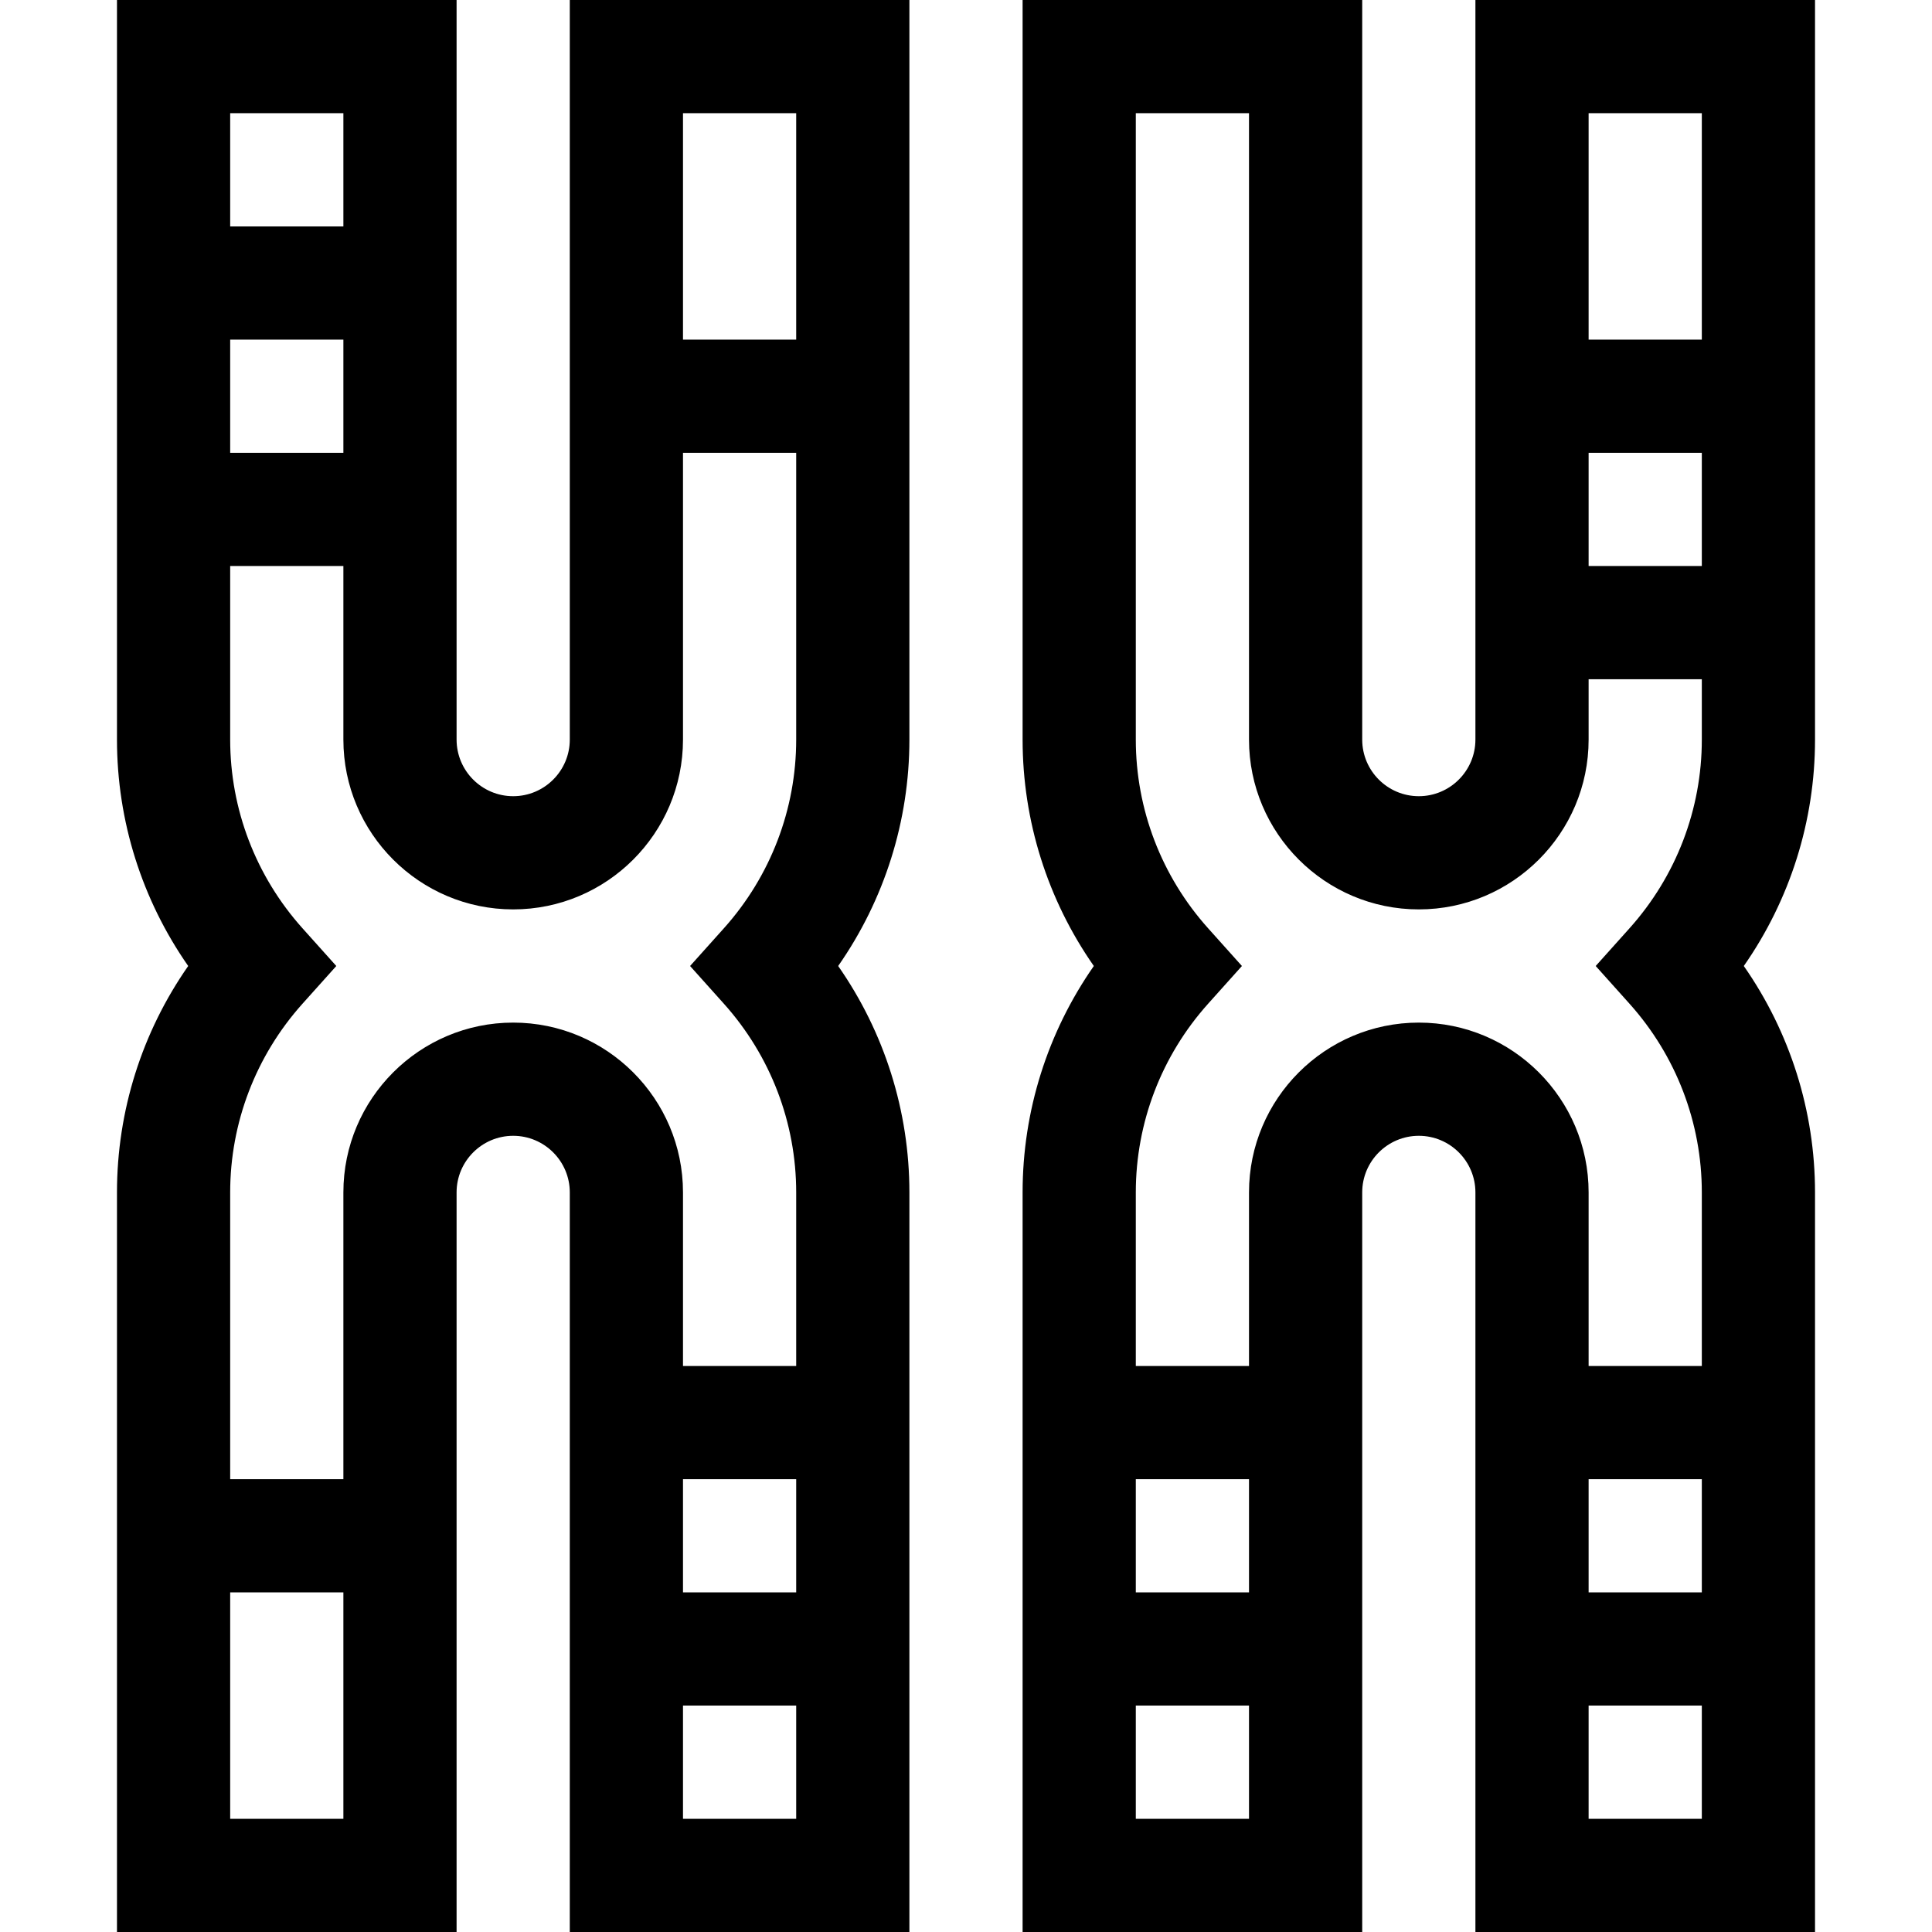 <svg id="Capa_1" enable-background="new 0 0 512 512" height="512" viewBox="0 0 512 512" width="512" xmlns="http://www.w3.org/2000/svg"><g><path d="m151 196c0 8.271-6.729 15-15 15s-15-6.729-15-15v-196h-90v196c0 21.579 6.632 42.467 18.875 60-12.243 17.533-18.875 38.421-18.875 60v196h90v-196c0-8.271 6.729-15 15-15s15 6.729 15 15v196h90v-196c0-21.579-6.632-42.467-18.875-60 12.243-17.533 18.875-38.421 18.875-60v-196h-90zm-60-76h-30v-30h30zm0-90v30h-30v-30zm-30 452v-60h30v60zm75-211c-24.813 0-45 20.187-45 45v76h-30v-76c0-18.457 6.801-36.209 19.15-49.989l8.973-10.011-8.973-10.011c-12.349-13.78-19.15-31.532-19.15-49.989v-46h30v46c0 24.813 20.187 45 45 45s45-20.187 45-45v-76h30v76c0 18.457-6.801 36.209-19.15 49.989l-8.973 10.011 8.973 10.011c12.349 13.78 19.15 31.532 19.15 49.989v46h-30v-46c0-24.813-20.187-45-45-45zm45 121h30v30h-30zm0 90v-30h30v30zm30-452v60h-30v-60z"/><path d="m481 0h-90v196c0 8.271-6.729 15-15 15s-15-6.729-15-15v-196h-90v196c0 21.579 6.632 42.467 18.875 60-12.243 17.533-18.875 38.421-18.875 60v196h90v-196c0-8.271 6.729-15 15-15s15 6.729 15 15v196h90v-196c0-21.579-6.632-42.467-18.875-60 12.243-17.533 18.875-38.421 18.875-60zm-30 30v60h-30v-60zm0 90v30h-30v-30zm-150 272h30v30h-30zm0 90v-30h30v30zm75-211c-24.813 0-45 20.187-45 45v46h-30v-46c0-18.457 6.801-36.209 19.15-49.989l8.973-10.011-8.973-10.011c-12.349-13.78-19.15-31.532-19.15-49.989v-166h30v166c0 24.813 20.187 45 45 45s45-20.187 45-45v-16h30v16c0 18.457-6.801 36.209-19.15 49.989l-8.973 10.011 8.973 10.011c12.349 13.78 19.15 31.532 19.15 49.989v46h-30v-46c0-24.813-20.187-45-45-45zm45 121h30v30h-30zm0 90v-30h30v30z"/></g></svg>